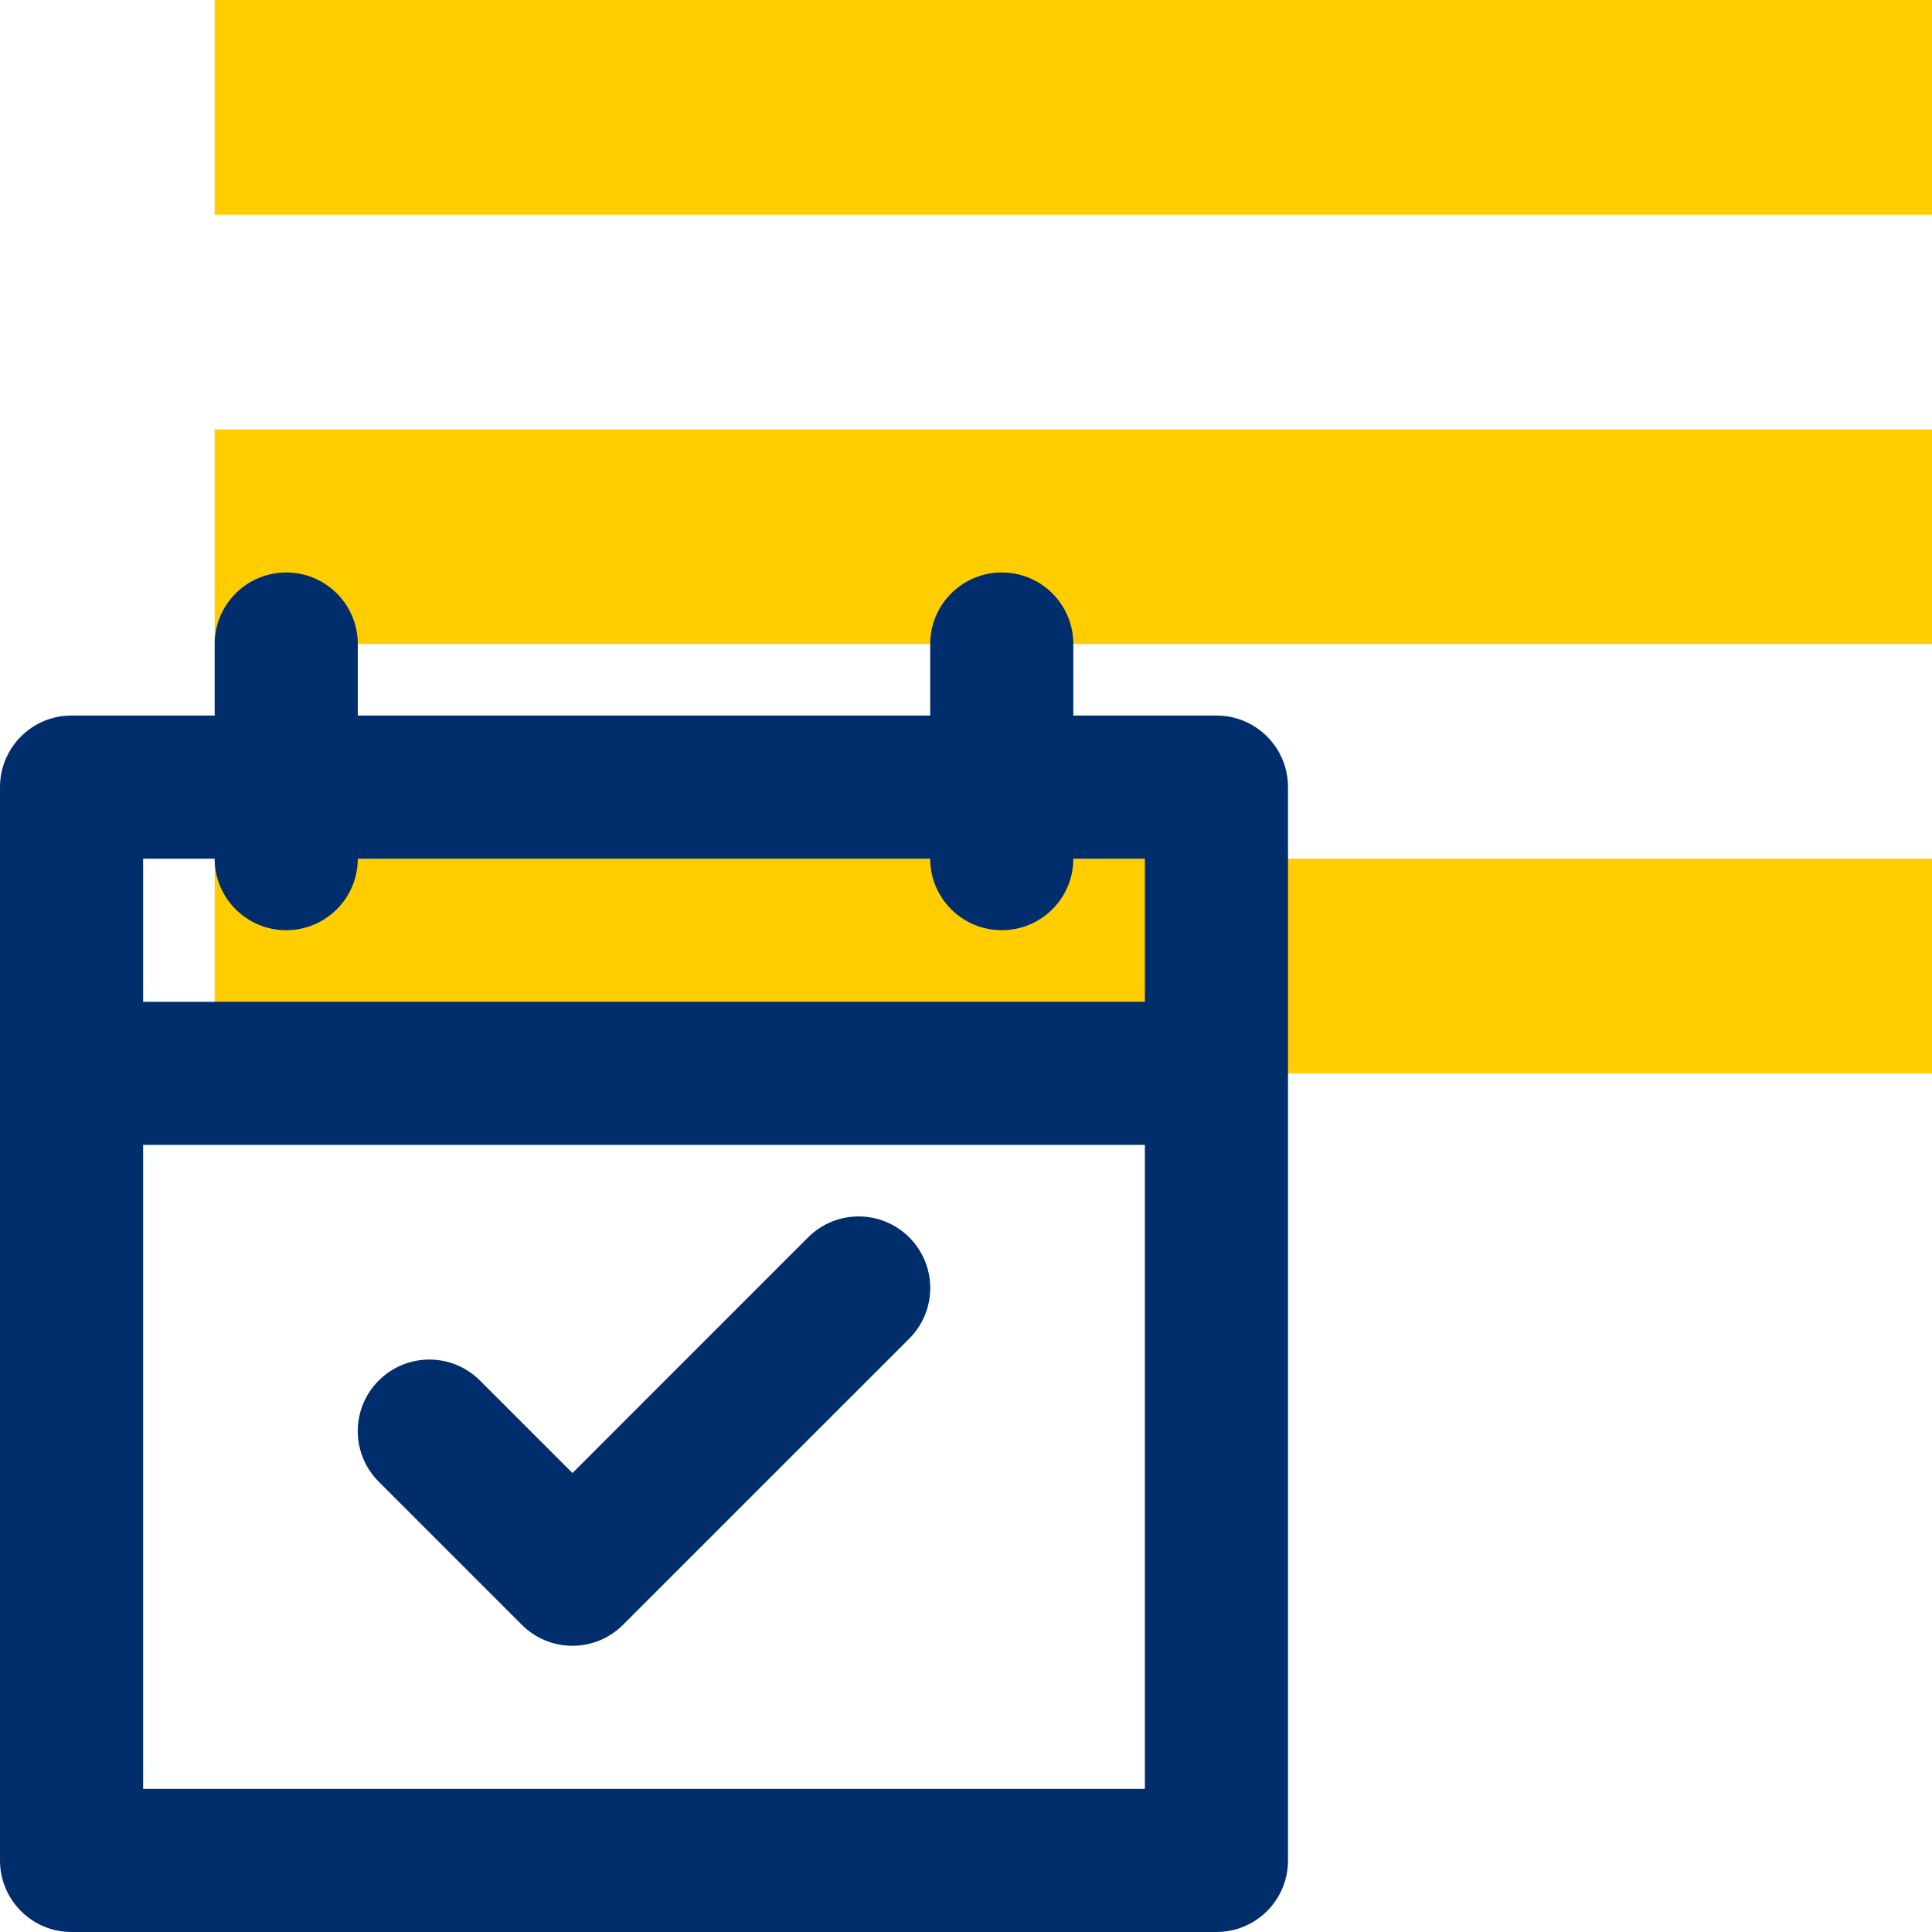 <?xml version="1.0" encoding="UTF-8"?>
<svg width="36px" height="36px" viewBox="0 0 36 36" version="1.1" xmlns="http://www.w3.org/2000/svg" xmlns:xlink="http://www.w3.org/1999/xlink">
    <title>atoms/ico/tools/resevar_cita</title>
    <g id="UI-KIT" stroke="none" stroke-width="1" fill="none" fill-rule="evenodd">
        <g id="Correos_web_UIkit_Icons" transform="translate(-428, -2952)">
            <g id="Group" transform="translate(424, 2952)">
                <path d="M40,16 L8,16 L8,20 L40,20 L40,16 Z M40,8 L8,8 L8,12 L40,12 L40,8 Z M40,0 L8,0 L8,4 L40,4 L40,0 Z" id="Combined-Shape" fill="#FFCD00"></path>
                <g transform="translate(0, 8)" fill="#002E6D" id="atoms/ico/24px/ico_appointment">
                    <path d="M22.667,2.667 C23.403,2.667 24,3.263 24,4 L24,4 L24,5.333 L26.667,5.333 C27.403,5.333 28,5.929 28,6.667 L28,6.667 L28,26.667 C28,27.404 27.403,28 26.667,28 L26.667,28 L5.333,28 C4.597,28 4,27.404 4,26.667 L4,26.667 L4,6.667 C4,5.929 4.597,5.333 5.333,5.333 L5.333,5.333 L8,5.333 L8,4 C8,3.263 8.597,2.667 9.333,2.667 C10.069,2.667 10.667,3.263 10.667,4 L10.667,4 L10.667,5.333 L21.333,5.333 L21.333,4 C21.333,3.263 21.931,2.667 22.667,2.667 Z M25.333,13.333 L6.667,13.333 L6.667,25.333 L25.333,25.333 L25.333,13.333 Z M19.057,15.057 C19.579,14.536 20.421,14.536 20.943,15.057 C21.464,15.579 21.464,16.421 20.943,16.943 L20.943,16.943 L15.609,22.276 C15.349,22.536 15.008,22.667 14.667,22.667 C14.325,22.667 13.984,22.536 13.724,22.276 L13.724,22.276 L11.057,19.609 C10.536,19.088 10.536,18.245 11.057,17.724 C11.579,17.203 12.421,17.203 12.943,17.724 L12.943,17.724 L14.667,19.448 Z M8,8 L6.667,8 L6.667,10.667 L25.333,10.667 L25.333,8 L24,8 C24,8.737 23.403,9.333 22.667,9.333 C21.931,9.333 21.333,8.737 21.333,8 L21.333,8 L10.667,8 C10.667,8.737 10.069,9.333 9.333,9.333 C8.597,9.333 8,8.737 8,8 L8,8 Z" id="Combined-Shape"></path>
                </g>
            </g>
        </g>
    </g>
</svg>